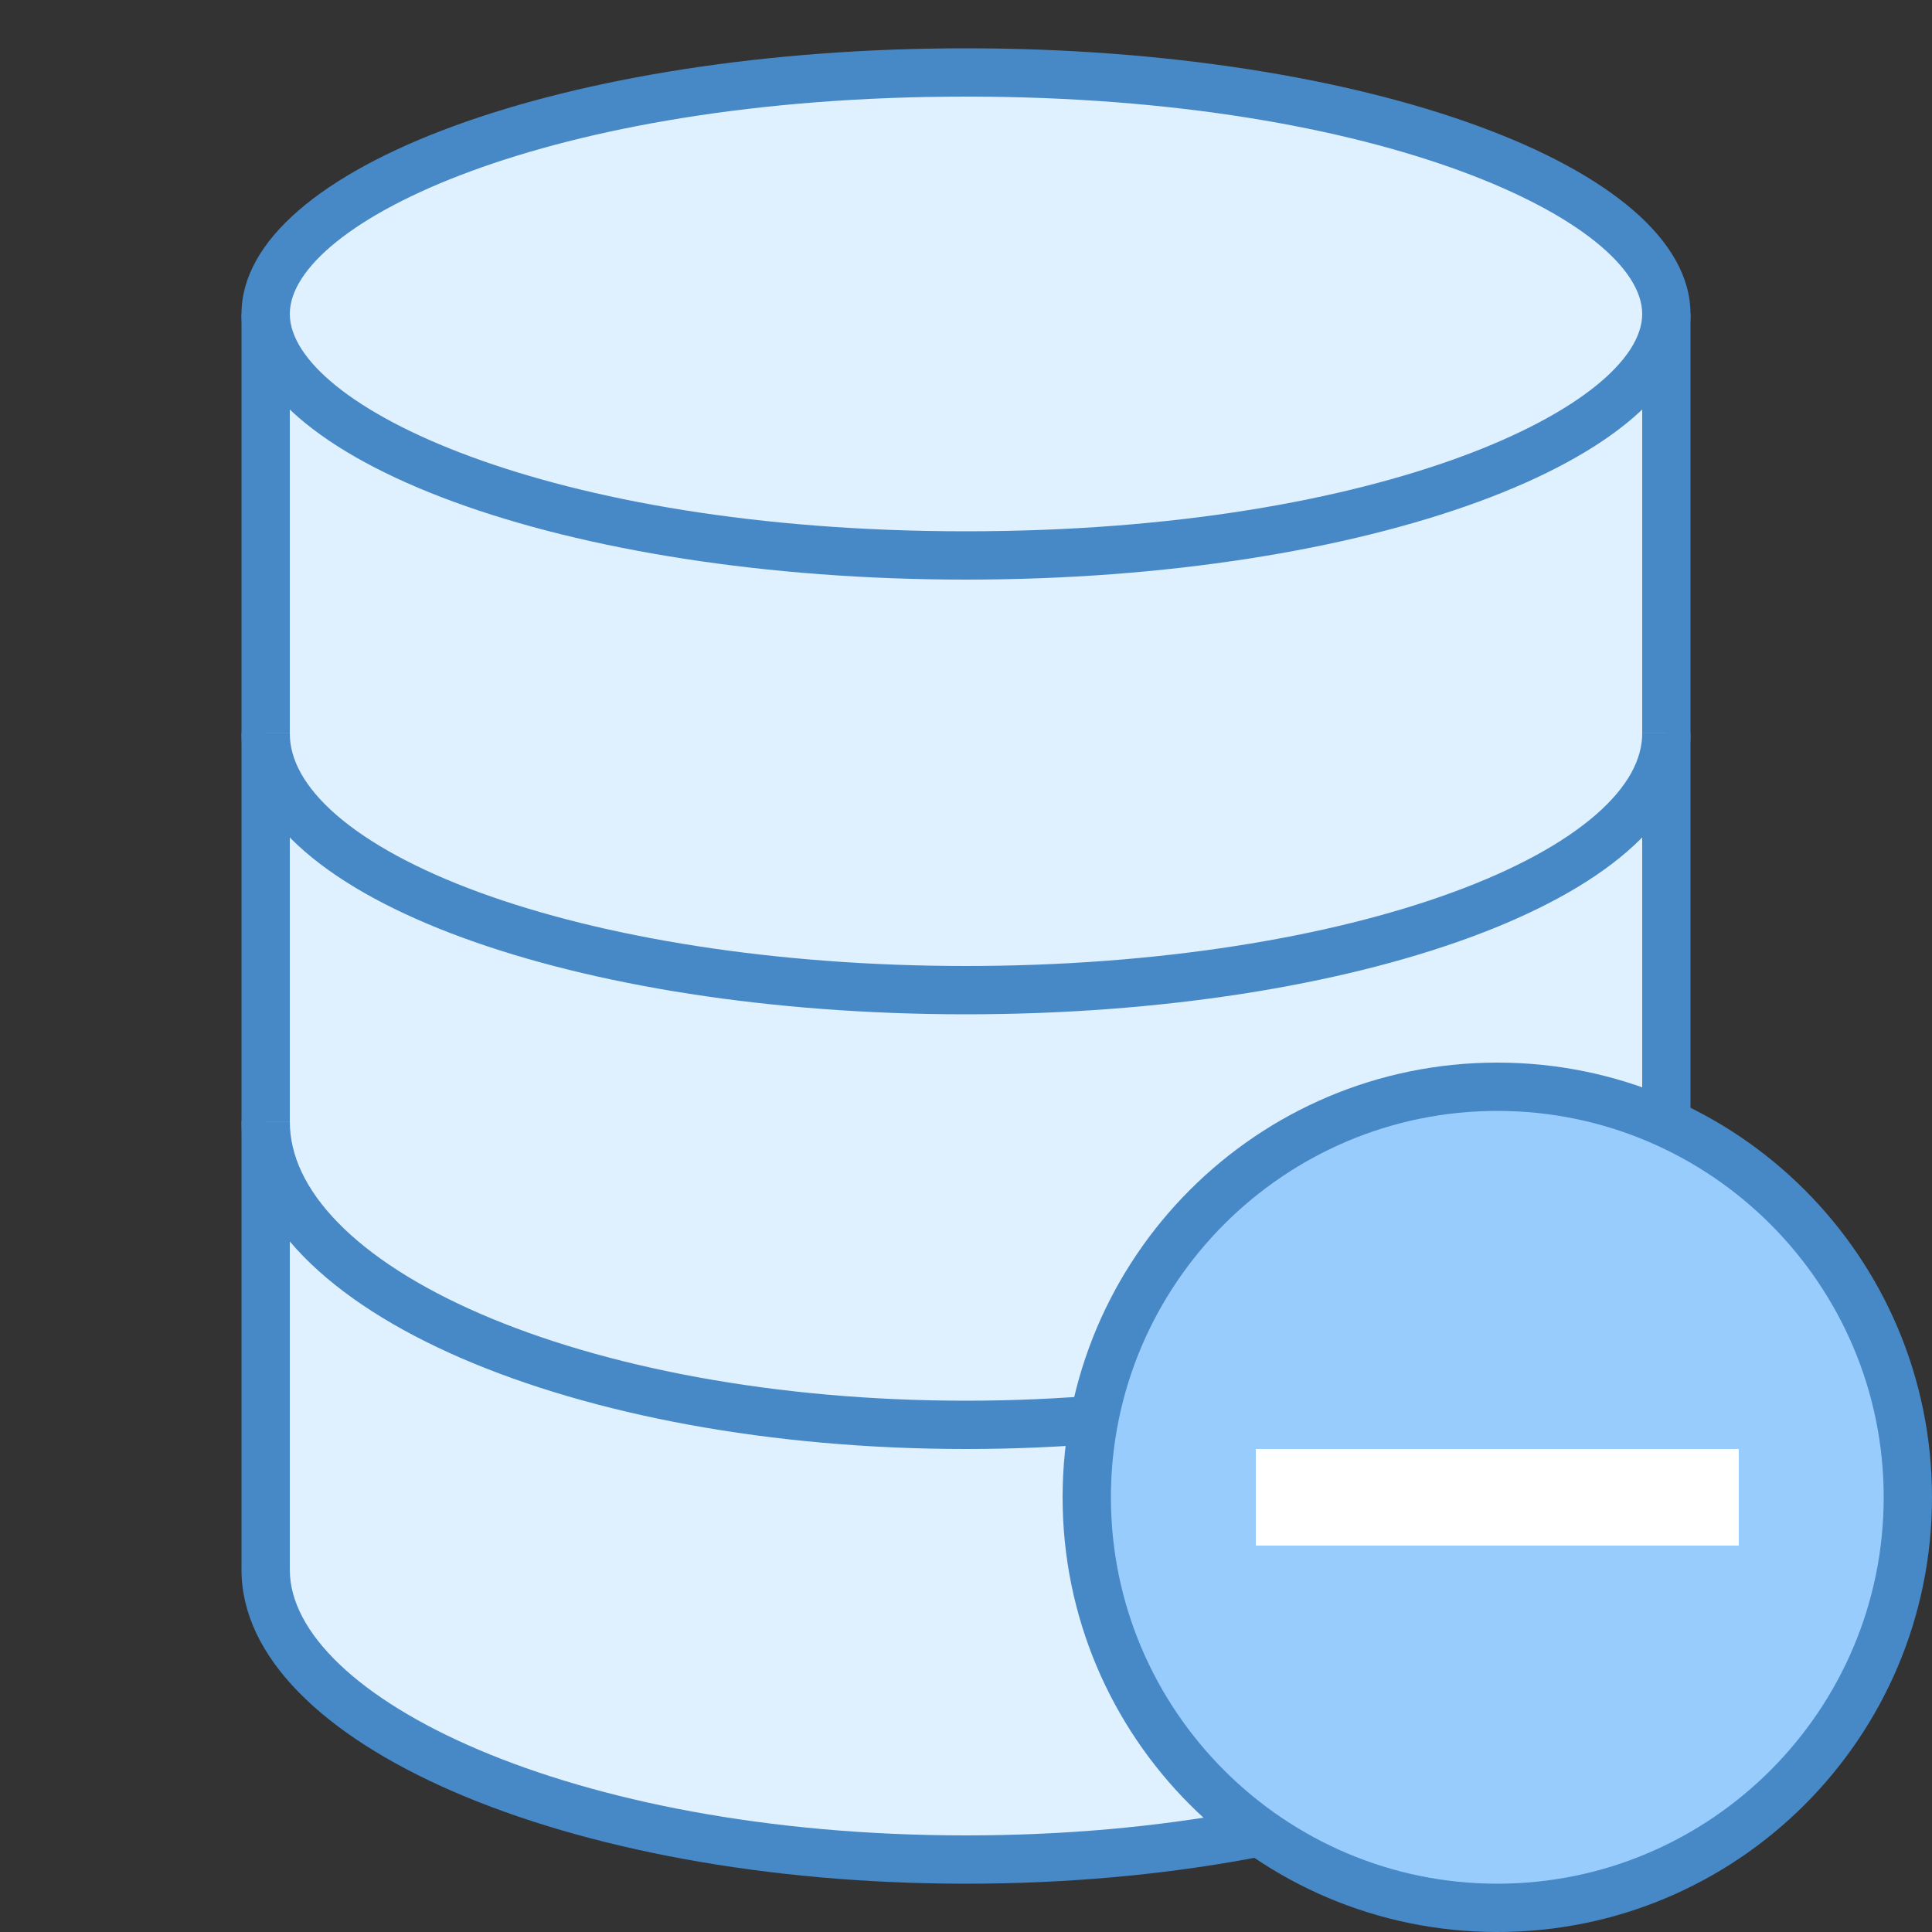 <?xml version="1.0" encoding="iso-8859-1"?>
<!-- Generator: Adobe Illustrator 21.0.2, SVG Export Plug-In . SVG Version: 6.00 Build 0)  -->
<svg xmlns="http://www.w3.org/2000/svg" xmlns:xlink="http://www.w3.org/1999/xlink" version="1.1" id="Layer_1" x="0px" y="0px" viewBox="0 0 40 40" style="enable-background:new 0 0 40 40;" xml:space="preserve">
<rect x="0" y="0" width="40" height="40" fill="#333333" stroke="none"/>
<g>
	<path style="fill:#DFF0FE;" d="M20,38.5c-7.86,0-14.5-2.748-14.5-6V7h29v25.5C34.5,35.752,27.86,38.5,20,38.5z"/>
	<path style="fill:#4788C7;" d="M34,7.5v25c0,2.601-5.75,5.5-14,5.5S6,35.101,6,32.5v-25H34 M35,6.5H5c0,1.29,0,24.71,0,26   c0,3.59,6.716,6.5,15,6.5s15-2.91,15-6.5C35,31.21,35,7.79,35,6.5L35,6.5z"/>
</g>
<g>
	<path style="fill:#DFF0FE;" d="M20,11.5c-8.673,0-14.5-2.585-14.5-5s5.827-5,14.5-5s14.5,2.585,14.5,5S28.673,11.5,20,11.5z"/>
	<path style="fill:#4788C7;" d="M20,2c8.674,0,14,2.621,14,4.5S28.674,11,20,11S6,8.379,6,6.5S11.326,2,20,2 M20,1   C11.716,1,5,3.462,5,6.5S11.716,12,20,12s15-2.462,15-5.5S28.284,1,20,1L20,1z"/>
</g>
<path style="fill:#DFF0FE;stroke:#4788C7;stroke-miterlimit:10;" d="M34.5,15.183c0,2.936-6.492,5.317-14.5,5.317  S5.5,18.12,5.5,15.183"/>
<path style="fill:#DFF0FE;stroke:#4788C7;stroke-miterlimit:10;" d="M5.5,23.217c0,3.47,6.492,6.283,14.5,6.283  s14.5-2.813,14.5-6.283"/>
<g>
	<path style="fill:#98CCFD;" d="M31,39.5c-4.687,0-8.5-3.813-8.5-8.5s3.813-8.5,8.5-8.5s8.5,3.813,8.5,8.5S35.687,39.5,31,39.5z"/>
	<g>
		<path style="fill:#4788C7;" d="M31,23c4.411,0,8,3.589,8,8c0,4.411-3.589,8-8,8s-8-3.589-8-8C23,26.589,26.589,23,31,23 M31,22    c-4.971,0-9,4.029-9,9c0,4.971,4.029,9,9,9s9-4.029,9-9C40,26.029,35.971,22,31,22L31,22z"/>
	</g>
</g>
<line style="fill:none;stroke:#FFFFFF;stroke-width:2;stroke-miterlimit:10;" x1="26" y1="31" x2="36" y2="31"/>
</svg>
